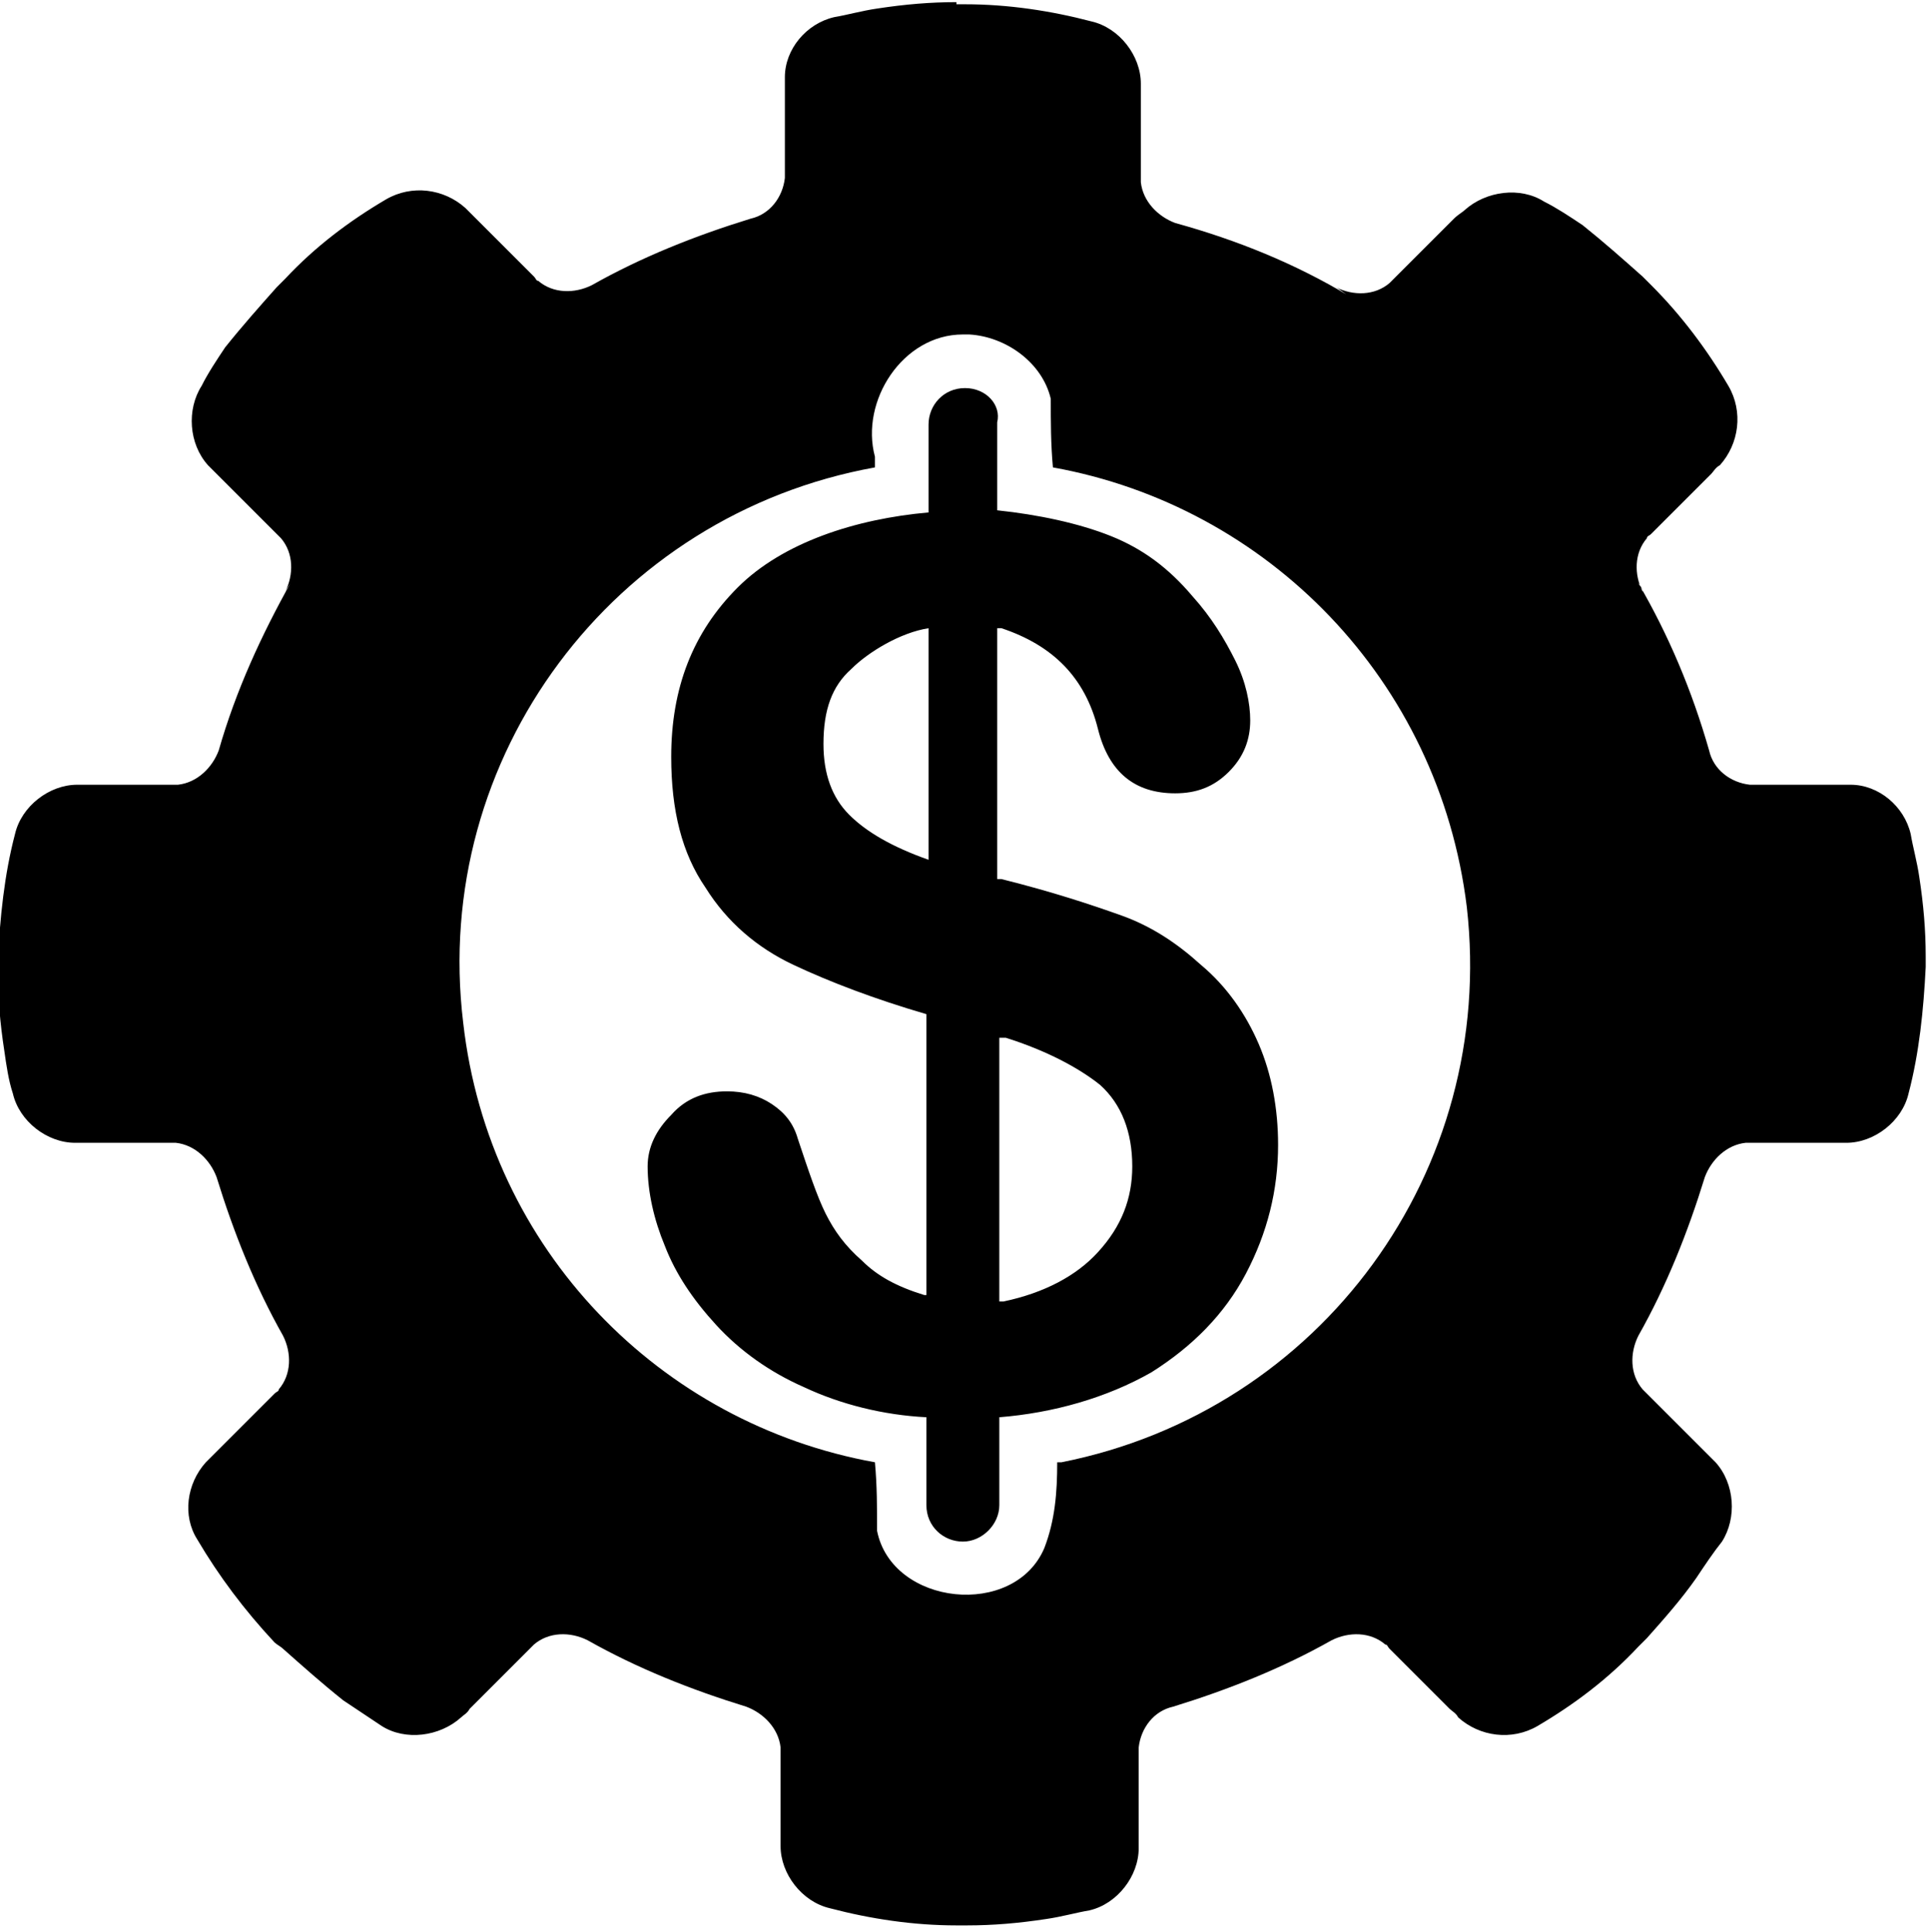 <?xml version="1.0" encoding="utf-8"?>
<!-- Generator: Adobe Illustrator 19.1.0, SVG Export Plug-In . SVG Version: 6.00 Build 0)  -->
<svg version="1.1"
	 id="Layer_1" xmlns:dc="http://purl.org/dc/elements/1.1/" xmlns:cc="http://creativecommons.org/ns#" xmlns:svg="http://www.w3.org/2000/svg" xmlns:rdf="http://www.w3.org/1999/02/22-rdf-syntax-ns#"
	 xmlns="http://www.w3.org/2000/svg" xmlns:xlink="http://www.w3.org/1999/xlink" x="0px" y="0px" viewBox="-589 638 90 90.1"
	 enable-background="new -589 638 90 90.1" xml:space="preserve">
<path d="M-544.4,638.1c-1.2,0-2.4,0.1-3.7,0.3c-0.7,0.1-1.4,0.3-2,0.4c-1.3,0.3-2.3,1.5-2.3,2.8c0,0.2,0,0.4,0,0.6
	c0,1.4,0,3.9,0,3.9c0,0.1,0,0.2,0,0.2c-0.1,0.9-0.7,1.7-1.6,1.9c-2.6,0.8-5.1,1.8-7.4,3.1c-0.8,0.4-1.8,0.4-2.5-0.2
	c-0.1,0-0.1-0.1-0.2-0.2l-2.8-2.8c-0.1-0.1-0.2-0.2-0.4-0.4c-1-0.9-2.5-1.1-3.7-0.4c-1.7,1-3.3,2.2-4.7,3.7h0
	c-0.1,0.1-0.3,0.3-0.4,0.4c-0.8,0.9-1.6,1.8-2.4,2.8c-0.4,0.6-0.8,1.2-1.1,1.8c-0.7,1.1-0.6,2.7,0.3,3.7c0.1,0.1,0.3,0.3,0.4,0.4
	c1,1,2.8,2.8,2.8,2.8c0.1,0.1,0.1,0.1,0.2,0.2c0.6,0.7,0.6,1.7,0.2,2.5c0.1-0.2,0.2-0.3,0.3-0.5c-1.4,2.5-2.6,5.1-3.4,7.9
	c-0.3,0.8-1,1.5-1.9,1.6c-0.1,0-0.1,0-0.2,0h-3.9c-0.2,0-0.4,0-0.6,0c-1.3,0-2.6,1-2.9,2.3c-0.5,1.9-0.7,3.9-0.8,5.9v0v0.5
	c0,1.2,0.1,2.4,0.3,3.7c0.1,0.7,0.2,1.4,0.4,2c0.3,1.3,1.6,2.3,2.9,2.3c0.2,0,0.4,0,0.6,0c1.4,0,3.9,0,3.9,0c0.1,0,0.2,0,0.2,0
	c0.9,0.1,1.6,0.8,1.9,1.6c0,0,0,0,0,0c0.8,2.6,1.8,5.1,3.1,7.4c0.4,0.8,0.4,1.8-0.2,2.5c0,0.1-0.1,0.1-0.2,0.2l-2.8,2.8
	c-0.1,0.1-0.2,0.2-0.4,0.4c-0.9,1-1.1,2.5-0.4,3.6c1,1.7,2.2,3.3,3.6,4.8l0,0c0.1,0.1,0.3,0.2,0.4,0.3c0.9,0.8,1.8,1.6,2.8,2.4
	c0.6,0.4,1.2,0.8,1.8,1.2c1.1,0.7,2.7,0.5,3.7-0.4c0.1-0.1,0.3-0.2,0.4-0.4l2.8-2.8c0.1-0.1,0.1-0.1,0.2-0.2
	c0.7-0.6,1.7-0.6,2.5-0.2c2.3,1.3,4.8,2.3,7.4,3.1c0.8,0.3,1.5,1,1.6,1.9c0,0.1,0,0.1,0,0.2v3.9c0,0.2,0,0.3,0,0.5
	c0,1.3,1,2.6,2.3,2.9c1.9,0.5,3.9,0.8,5.9,0.8h0h0.5c1.2,0,2.4-0.1,3.7-0.3c0.7-0.1,1.4-0.3,2-0.4c1.3-0.3,2.3-1.6,2.3-2.9
	c0-0.2,0-0.4,0-0.6c0-1.5,0-3.9,0-3.9c0-0.1,0-0.2,0-0.2c0.1-0.9,0.7-1.7,1.6-1.9c2.6-0.8,5.1-1.8,7.4-3.1c0.8-0.4,1.8-0.4,2.5,0.2
	c0.1,0,0.1,0.1,0.2,0.2l2.8,2.8c0.1,0.1,0.3,0.2,0.4,0.4c1,0.9,2.5,1.1,3.7,0.4c1.7-1,3.3-2.2,4.7-3.7h0c0.1-0.1,0.3-0.3,0.4-0.4
	c0.8-0.9,1.6-1.8,2.3-2.8c0.4-0.6,0.8-1.2,1.2-1.7c0.7-1.1,0.6-2.7-0.3-3.7c-0.1-0.1-0.3-0.3-0.4-0.4c-1-1-2.8-2.8-2.8-2.8
	c-0.1-0.1-0.1-0.1-0.2-0.2c-0.6-0.7-0.6-1.7-0.2-2.5c1.3-2.3,2.3-4.8,3.1-7.4c0.3-0.8,1-1.5,1.9-1.6c0.1,0,0.1,0,0.2,0h3.9
	c0.2,0,0.4,0,0.6,0c1.3,0,2.6-1,2.9-2.3c0.5-1.9,0.7-3.9,0.8-5.9v0v-0.5c0-1.2-0.1-2.4-0.3-3.7c-0.1-0.7-0.3-1.4-0.4-2
	c-0.3-1.3-1.5-2.3-2.8-2.3c-0.2,0-0.4,0-0.6,0c-1.4,0-3.9,0-3.9,0c-0.1,0-0.2,0-0.2,0c-0.9-0.1-1.7-0.7-1.9-1.6
	c-0.8-2.8-1.9-5.4-3.3-7.8c0.1,0.1,0.2,0.3,0.2,0.4c-0.4-0.8-0.4-1.8,0.2-2.5c0-0.1,0.1-0.1,0.2-0.2l2.8-2.8
	c0.1-0.1,0.2-0.3,0.4-0.4c0.9-1,1.1-2.5,0.4-3.7c-1-1.7-2.2-3.3-3.6-4.7l0,0c-0.1-0.1-0.3-0.3-0.4-0.4c-0.9-0.8-1.8-1.6-2.8-2.4
	c-0.6-0.4-1.2-0.8-1.8-1.1c-1.1-0.7-2.7-0.5-3.7,0.4c-0.1,0.1-0.3,0.2-0.5,0.4c-0.6,0.6-2.8,2.8-2.8,2.8c-0.1,0.1-0.1,0.1-0.2,0.2
	c-0.7,0.6-1.7,0.6-2.5,0.2c0.2,0.1,0.4,0.3,0.6,0.4c-2.5-1.5-5.2-2.6-8.1-3.4c-0.8-0.3-1.5-1-1.6-1.9c0-0.1,0-0.1,0-0.2v-3.9
	c0-0.2,0-0.3,0-0.5c0-1.3-1-2.6-2.3-2.9c-1.9-0.5-3.9-0.8-5.9-0.8h0H-544.4z M-544.1,653.6c0.1,0,0.2,0,0.3,0c1.7,0.1,3.4,1.3,3.8,3
	c0,1.1,0,2.1,0.1,3.2c10,1.8,18,9.9,19.3,20.5c1.4,12.3-6.8,23.5-18.9,25.9l-0.2,0c0,1.4-0.1,2.7-0.6,4c-1.4,3.3-7.1,2.7-7.8-0.8
	c0-1.1,0-2.1-0.1-3.2c-10-1.8-18-9.9-19.2-20.5c-1.5-12.4,7-23.7,19.2-25.9c0-0.2,0-0.4,0-0.5C-548.9,656.7-546.9,653.6-544.1,653.6
	z M-544,656.1c-1,0-1.7,0.8-1.7,1.7v4.1c-3.4,0.3-6.8,1.4-8.9,3.5c-2.1,2.1-3.1,4.7-3.1,7.9c0,2.5,0.5,4.5,1.6,6.1
	c1,1.6,2.4,2.8,4.1,3.6c1.7,0.8,3.8,1.6,6.2,2.3v13.1c0,0-0.1,0-0.1,0c-1.3-0.4-2.2-0.9-2.9-1.6c-0.8-0.7-1.3-1.4-1.7-2.2
	c-0.4-0.8-0.8-2-1.3-3.5c-0.2-0.7-0.6-1.2-1.2-1.6c-0.6-0.4-1.3-0.6-2.1-0.6c-1,0-1.9,0.3-2.6,1.1c-0.7,0.7-1.1,1.5-1.1,2.4
	c0,1.2,0.3,2.5,0.8,3.7c0.5,1.3,1.3,2.5,2.4,3.7c1.1,1.2,2.5,2.2,4.1,2.9c1.7,0.8,3.7,1.3,5.7,1.4v4.1c0,1,0.8,1.7,1.7,1.7
	s1.7-0.8,1.7-1.7v-4.1c2.5-0.2,5-0.9,7.1-2.1c1.9-1.2,3.4-2.7,4.4-4.6c1-1.9,1.5-3.9,1.5-6c0-1.7-0.3-3.3-0.9-4.7
	c-0.6-1.4-1.5-2.7-2.7-3.7c-1.1-1-2.3-1.8-3.7-2.3c-1.4-0.5-3.2-1.1-5.6-1.7l-0.2,0v-11.7c0.1,0,0.1,0,0.2,0
	c2.4,0.8,3.9,2.3,4.5,4.7c0.5,2,1.7,3,3.6,3c1,0,1.8-0.3,2.5-1c0.7-0.7,1-1.5,1-2.4c0-0.8-0.2-1.8-0.7-2.8c-0.5-1-1.1-2-2-3
	c-1.1-1.3-2.3-2.2-3.8-2.8c-1.5-0.6-3.4-1-5.3-1.2v-4.1C-542.3,656.9-543,656.1-544,656.1z M-545.7,667.3v10.8
	c-1.7-0.6-2.9-1.3-3.7-2.1c-0.8-0.8-1.2-1.9-1.2-3.3c0-1.6,0.4-2.7,1.3-3.5C-548.5,668.4-547,667.5-545.7,667.3z M-542.3,686.4
	l0.2,0c1.9,0.6,3.4,1.4,4.4,2.2c1,0.9,1.5,2.2,1.5,3.8c0,1.5-0.5,2.8-1.6,4c-1,1.1-2.5,1.9-4.4,2.3c-0.1,0-0.1,0-0.2,0V686.4z"/>
</svg>
